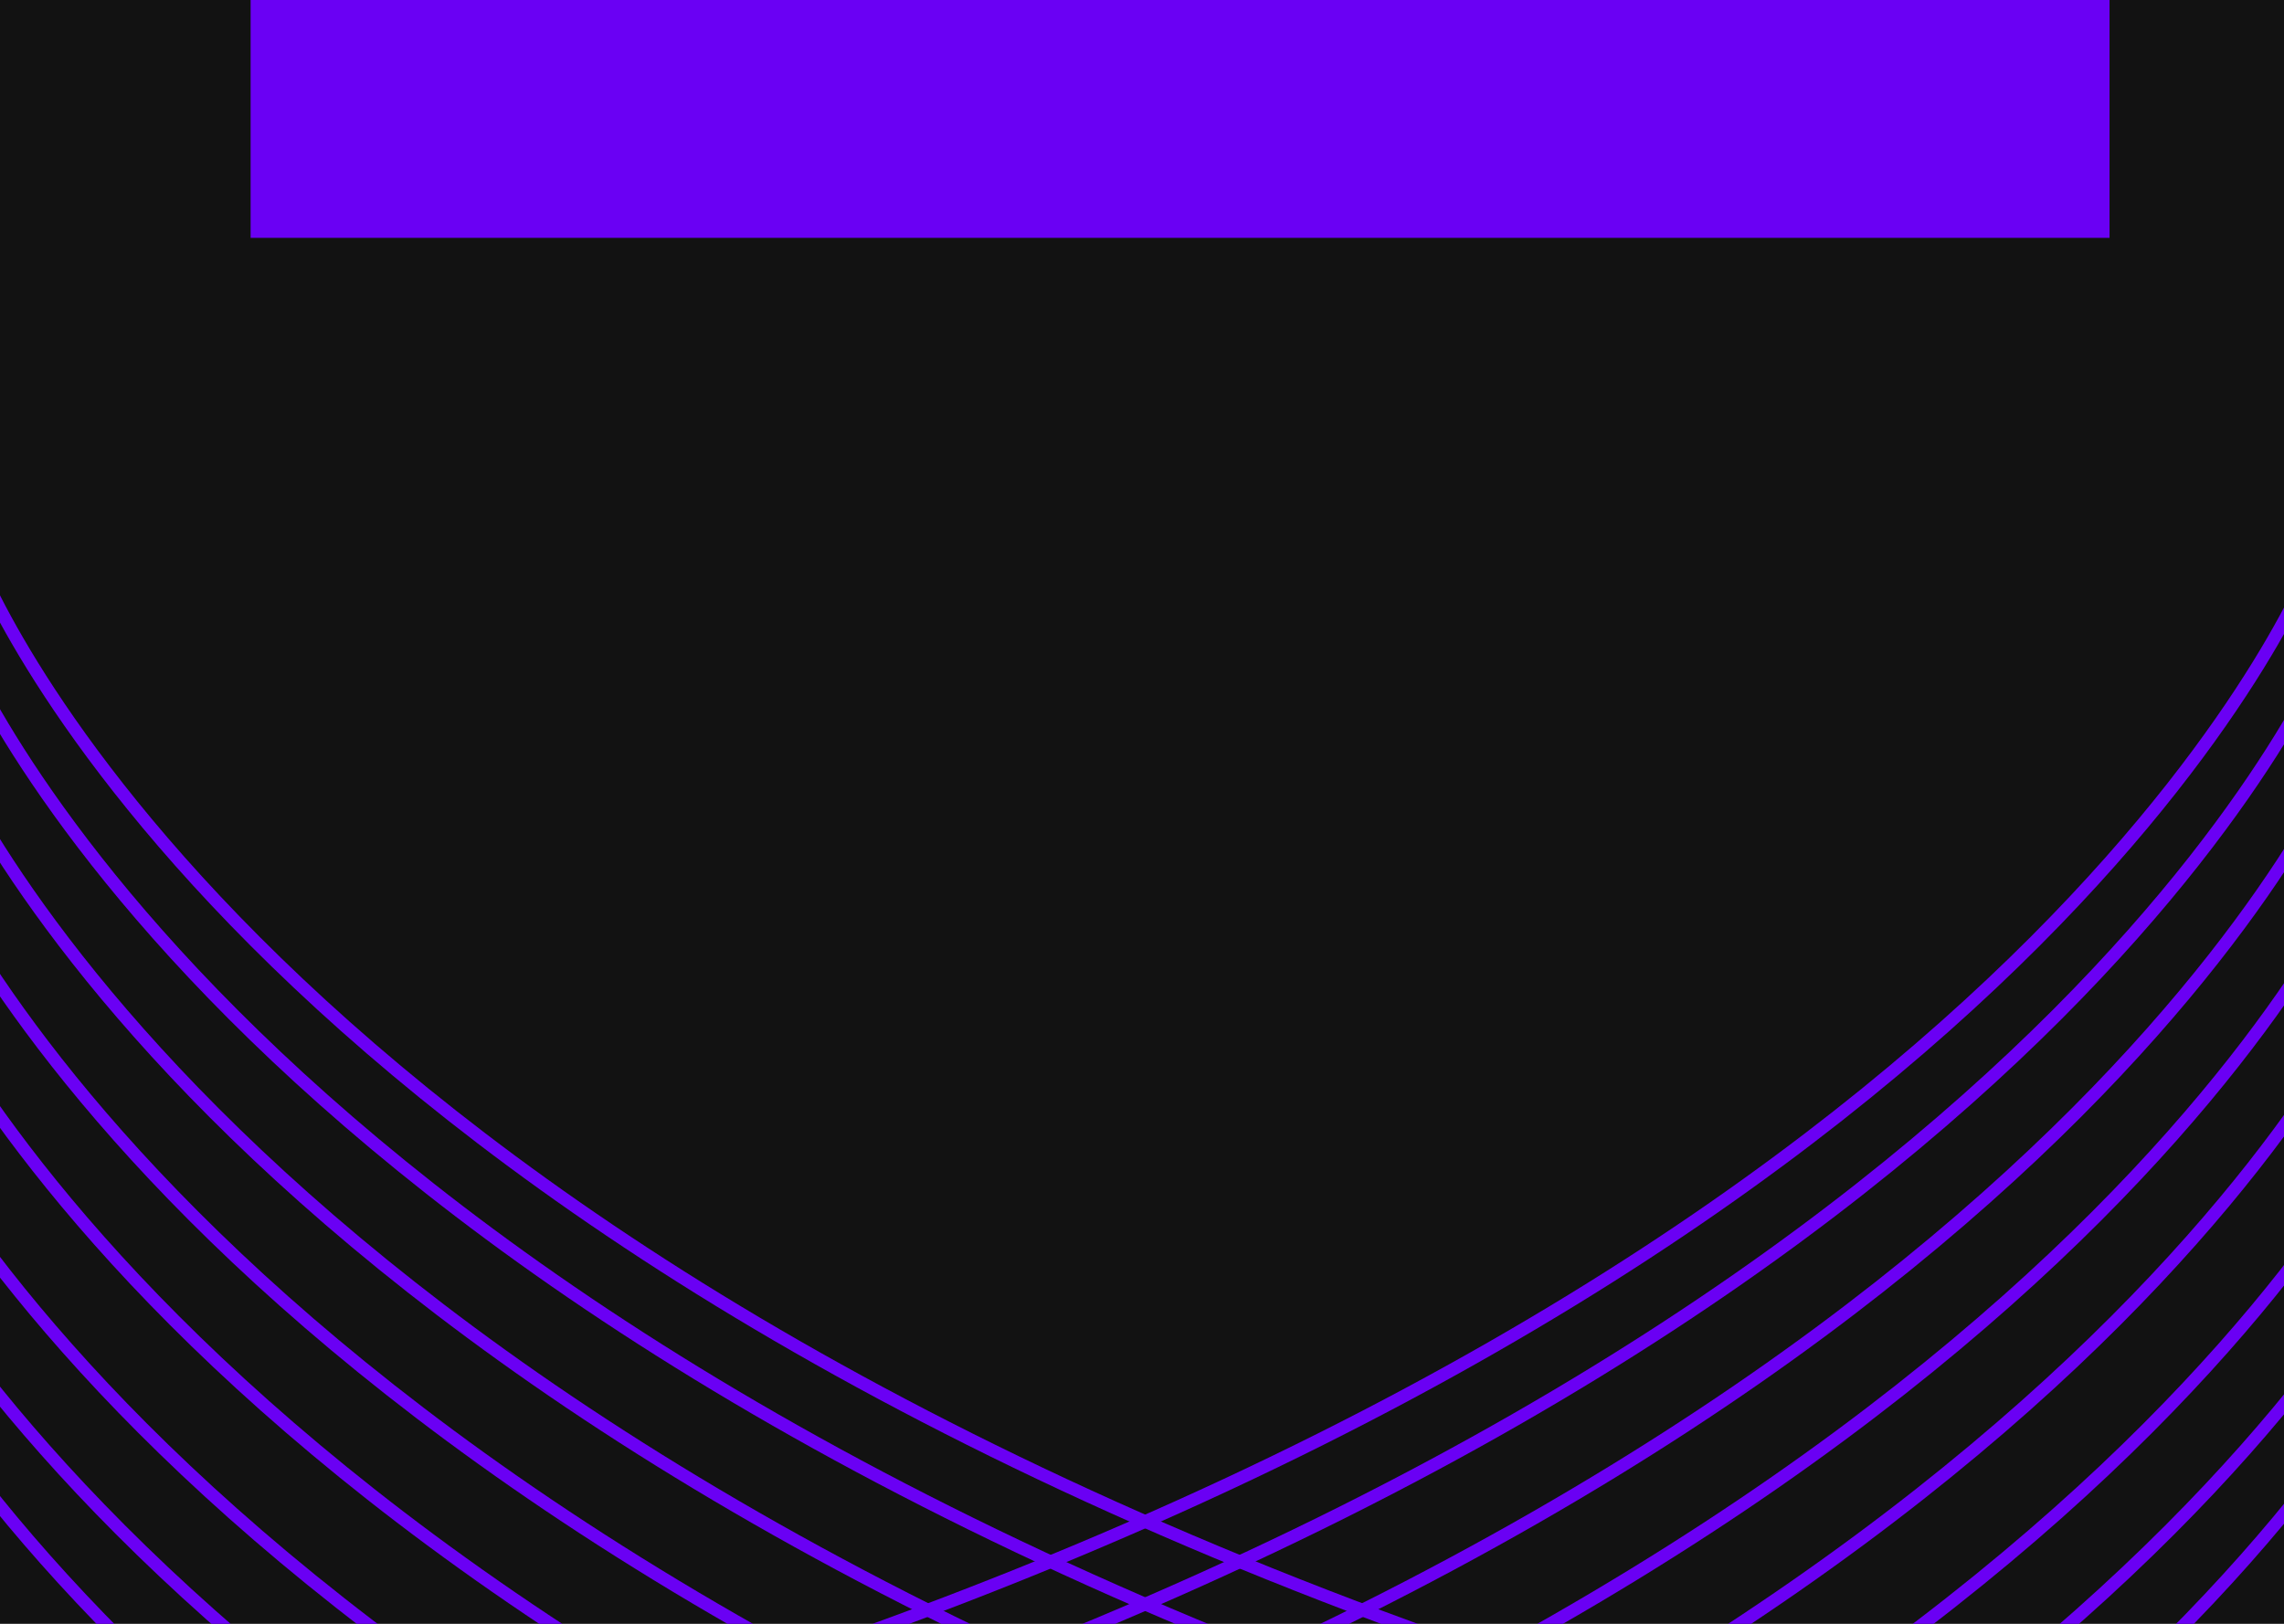 <svg width="1440" height="1024" viewBox="0 0 1440 1024" fill="none" xmlns="http://www.w3.org/2000/svg">
<g clip-path="url(#clip0_7_2)">
<rect width="1440" height="1024" fill="#121212"/>
<path d="M-16 350C-16 350 136 768 944 1046" stroke="#6A00F4" stroke-width="8"/>
<path d="M-30 396C-30 396 122 814 930 1092" stroke="#6A00F4" stroke-width="8"/>
<path d="M-42 458C-42 458 110 876 918 1154" stroke="#6A00F4" stroke-width="8"/>
<path d="M-55 523C-55 523 97 941 905 1219" stroke="#6A00F4" stroke-width="8"/>
<path d="M-67 589C-67 589 85 1007 893 1285" stroke="#6A00F4" stroke-width="8"/>
<path d="M-87 657C-87 657 65 1075 873 1353" stroke="#6A00F4" stroke-width="8"/>
<path d="M-101 721C-101 721 51 1139 859 1417" stroke="#6A00F4" stroke-width="8"/>
<path d="M-101 790C-101 790 51 1208 859 1486" stroke="#6A00F4" stroke-width="8"/>
<path d="M1460 350C1460 350 1308 768 500 1046" stroke="#6A00F4" stroke-width="8"/>
<path d="M1474 396C1474 396 1322 814 514 1092" stroke="#6A00F4" stroke-width="8"/>
<path d="M1486 458C1486 458 1334 876 526 1154" stroke="#6A00F4" stroke-width="8"/>
<path d="M1499 523C1499 523 1347 941 539 1219" stroke="#6A00F4" stroke-width="8"/>
<path d="M1511 589C1511 589 1359 1007 551 1285" stroke="#6A00F4" stroke-width="8"/>
<path d="M1531 657C1531 657 1379 1075 571 1353" stroke="#6A00F4" stroke-width="8"/>
<path d="M1545 721C1545 721 1393 1139 585 1417" stroke="#6A00F4" stroke-width="8"/>
<path d="M1545 790C1545 790 1393 1208 585 1486" stroke="#6A00F4" stroke-width="8"/>
<g filter="url(#filter0_f_7_2)">
<rect x="158" y="-614" width="1172" height="764" fill="#6A00F4"/>
</g>
</g>
<defs>
<filter id="filter0_f_7_2" x="-2842" y="-3614" width="7172" height="6764" filterUnits="userSpaceOnUse" color-interpolation-filters="sRGB">
<feFlood flood-opacity="0" result="BackgroundImageFix"/>
<feBlend mode="normal" in="SourceGraphic" in2="BackgroundImageFix" result="shape"/>
<feGaussianBlur stdDeviation="1500" result="effect1_foregroundBlur_7_2"/>
</filter>
<clipPath id="clip0_7_2">
<rect width="1440" height="1024" fill="white"/>
</clipPath>
</defs>
</svg>

